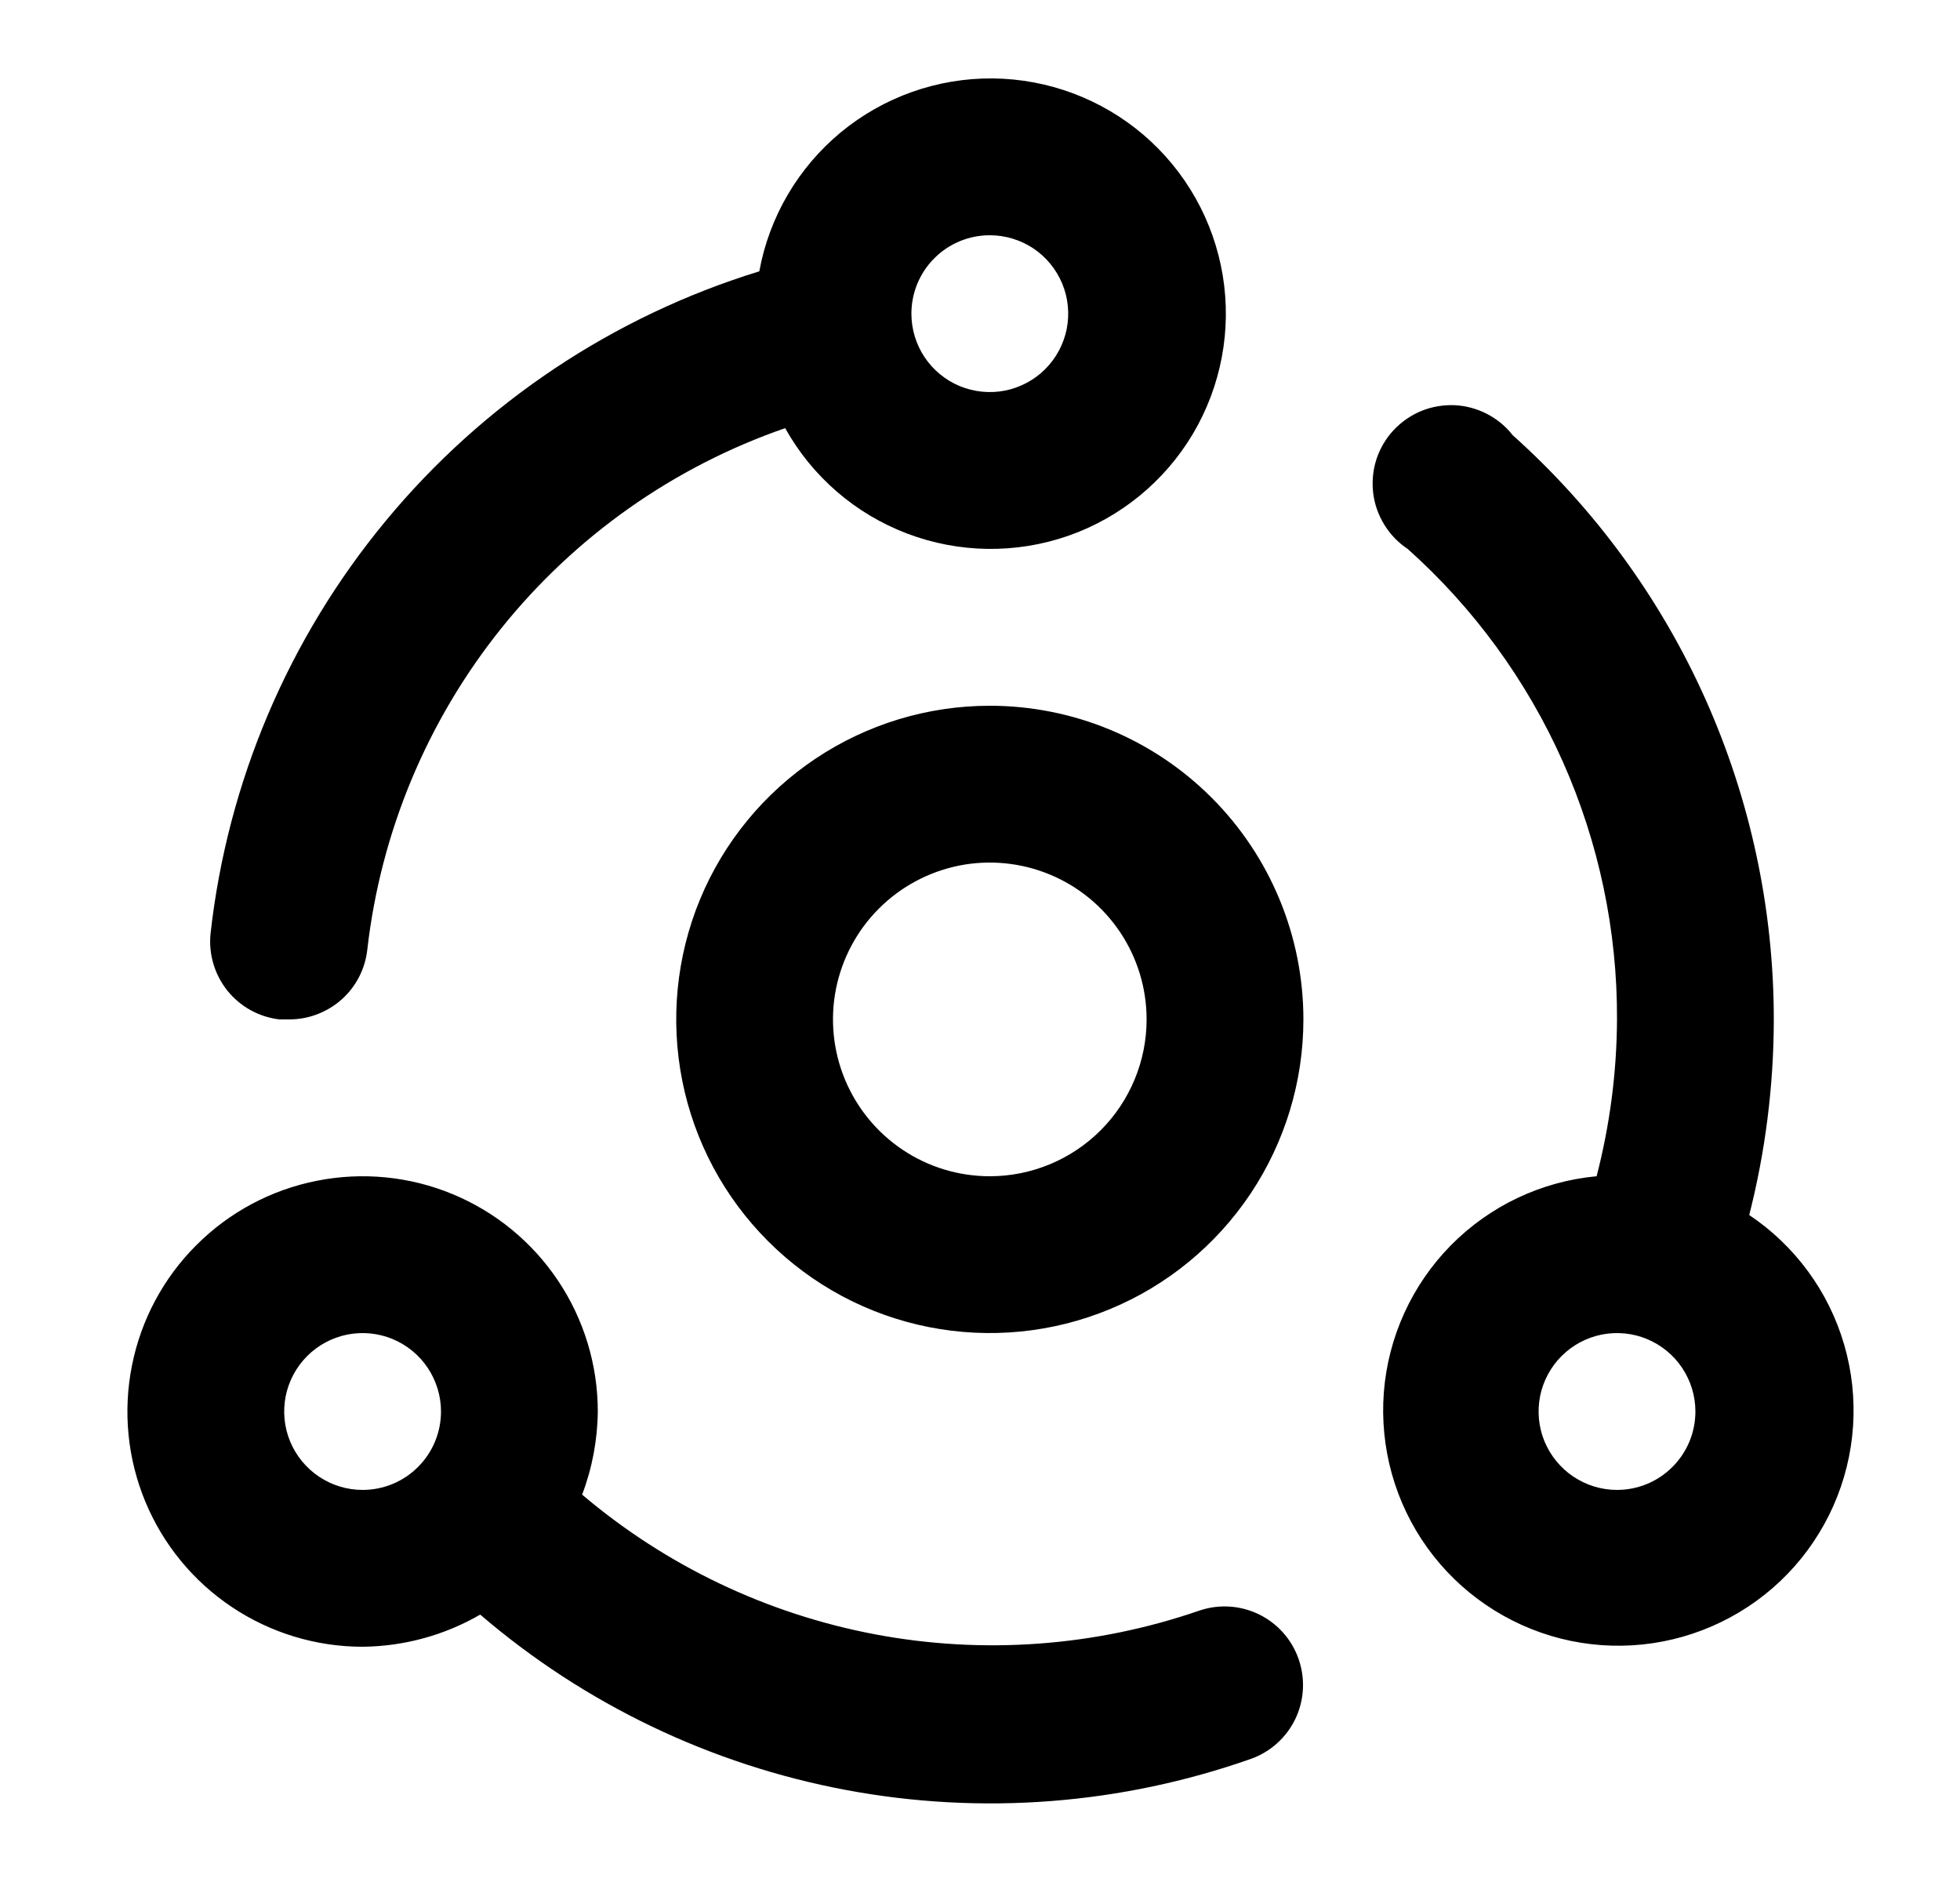 <svg width="25" height="24" viewBox="0 0 25 24" fill="none" xmlns="http://www.w3.org/2000/svg">
<path d="M3.565 13H3.685C3.932 13.001 4.171 12.911 4.356 12.747C4.541 12.583 4.658 12.356 4.685 12.11C4.856 10.612 5.448 9.193 6.391 8.016C7.334 6.84 8.59 5.953 10.015 5.46C10.359 6.077 10.909 6.553 11.57 6.804C12.23 7.055 12.958 7.065 13.625 6.833C14.292 6.6 14.855 6.139 15.216 5.532C15.576 4.924 15.711 4.209 15.596 3.512C15.481 2.815 15.124 2.181 14.587 1.721C14.05 1.262 13.369 1.007 12.662 1C11.956 0.994 11.27 1.237 10.725 1.687C10.181 2.137 9.812 2.765 9.685 3.46C7.822 4.033 6.166 5.138 4.923 6.639C3.679 8.14 2.901 9.972 2.685 11.91C2.66 12.171 2.738 12.431 2.902 12.635C3.067 12.839 3.305 12.97 3.565 13ZM12.625 3C12.823 3 13.016 3.059 13.181 3.168C13.345 3.278 13.473 3.435 13.549 3.617C13.625 3.8 13.644 4.001 13.606 4.195C13.567 4.389 13.472 4.567 13.332 4.707C13.192 4.847 13.014 4.942 12.82 4.981C12.626 5.019 12.425 4.999 12.242 4.924C12.06 4.848 11.903 4.72 11.793 4.555C11.684 4.391 11.625 4.198 11.625 4C11.625 3.735 11.73 3.48 11.918 3.293C12.105 3.105 12.36 3 12.625 3ZM15.295 20.54C13.968 20.997 12.544 21.102 11.164 20.842C9.784 20.582 8.496 19.968 7.425 19.06C7.554 18.721 7.621 18.362 7.625 18C7.625 17.407 7.449 16.827 7.119 16.333C6.79 15.84 6.321 15.455 5.773 15.228C5.225 15.001 4.622 14.942 4.04 15.058C3.458 15.173 2.923 15.459 2.504 15.879C2.084 16.298 1.798 16.833 1.683 17.415C1.567 17.997 1.626 18.6 1.853 19.148C2.08 19.696 2.465 20.165 2.958 20.494C3.452 20.824 4.032 21 4.625 21C5.152 20.995 5.669 20.854 6.125 20.59C7.458 21.733 9.068 22.504 10.793 22.827C12.519 23.15 14.299 23.013 15.955 22.43C16.204 22.342 16.407 22.159 16.522 21.921C16.636 21.683 16.651 21.409 16.565 21.16C16.479 20.909 16.296 20.703 16.058 20.587C15.82 20.471 15.546 20.454 15.295 20.54ZM4.625 19C4.427 19 4.234 18.941 4.069 18.831C3.905 18.721 3.777 18.565 3.701 18.383C3.625 18.2 3.606 17.999 3.644 17.805C3.683 17.611 3.778 17.433 3.918 17.293C4.058 17.153 4.236 17.058 4.43 17.019C4.624 16.981 4.825 17 5.008 17.076C5.19 17.152 5.347 17.28 5.456 17.444C5.566 17.609 5.625 17.802 5.625 18C5.625 18.265 5.52 18.52 5.332 18.707C5.145 18.895 4.89 19 4.625 19ZM12.625 9C11.834 9 11.06 9.235 10.403 9.674C9.745 10.114 9.232 10.738 8.929 11.469C8.627 12.2 8.548 13.004 8.702 13.78C8.856 14.556 9.237 15.269 9.797 15.828C10.356 16.388 11.069 16.769 11.845 16.923C12.621 17.077 13.425 16.998 14.156 16.695C14.887 16.393 15.511 15.88 15.951 15.222C16.39 14.564 16.625 13.791 16.625 13C16.625 11.939 16.204 10.922 15.453 10.171C14.703 9.421 13.686 9 12.625 9ZM12.625 15C12.229 15 11.843 14.883 11.514 14.663C11.185 14.443 10.929 14.131 10.777 13.765C10.626 13.4 10.586 12.998 10.663 12.61C10.741 12.222 10.931 11.865 11.211 11.586C11.491 11.306 11.847 11.116 12.235 11.038C12.623 10.961 13.025 11.001 13.39 11.152C13.756 11.303 14.068 11.56 14.288 11.889C14.508 12.218 14.625 12.604 14.625 13C14.625 13.53 14.414 14.039 14.039 14.414C13.664 14.789 13.155 15 12.625 15ZM22.305 15.52C22.517 14.697 22.624 13.85 22.625 13C22.625 11.594 22.328 10.204 21.755 8.92C21.181 7.636 20.343 6.488 19.295 5.55C19.206 5.436 19.093 5.343 18.964 5.277C18.835 5.211 18.693 5.173 18.549 5.167C18.404 5.162 18.26 5.187 18.126 5.242C17.992 5.298 17.872 5.382 17.773 5.488C17.675 5.594 17.601 5.721 17.556 5.858C17.512 5.996 17.498 6.142 17.515 6.286C17.532 6.43 17.581 6.568 17.657 6.691C17.733 6.815 17.834 6.92 17.955 7C18.799 7.754 19.474 8.679 19.934 9.713C20.394 10.748 20.63 11.868 20.625 13C20.622 13.675 20.534 14.347 20.365 15C19.66 15.065 19.002 15.378 18.505 15.882C18.009 16.386 17.706 17.05 17.651 17.755C17.597 18.461 17.793 19.163 18.206 19.738C18.619 20.312 19.222 20.722 19.908 20.896C20.594 21.069 21.319 20.994 21.955 20.684C22.592 20.375 23.098 19.85 23.385 19.203C23.672 18.556 23.721 17.829 23.523 17.149C23.326 16.47 22.894 15.882 22.305 15.49V15.52ZM20.625 19C20.427 19 20.234 18.941 20.069 18.831C19.905 18.721 19.777 18.565 19.701 18.383C19.625 18.2 19.606 17.999 19.644 17.805C19.683 17.611 19.778 17.433 19.918 17.293C20.058 17.153 20.236 17.058 20.43 17.019C20.624 16.981 20.825 17 21.008 17.076C21.19 17.152 21.347 17.28 21.456 17.444C21.566 17.609 21.625 17.802 21.625 18C21.625 18.265 21.52 18.52 21.332 18.707C21.145 18.895 20.89 19 20.625 19Z" fill="currentColor"/>
</svg>

